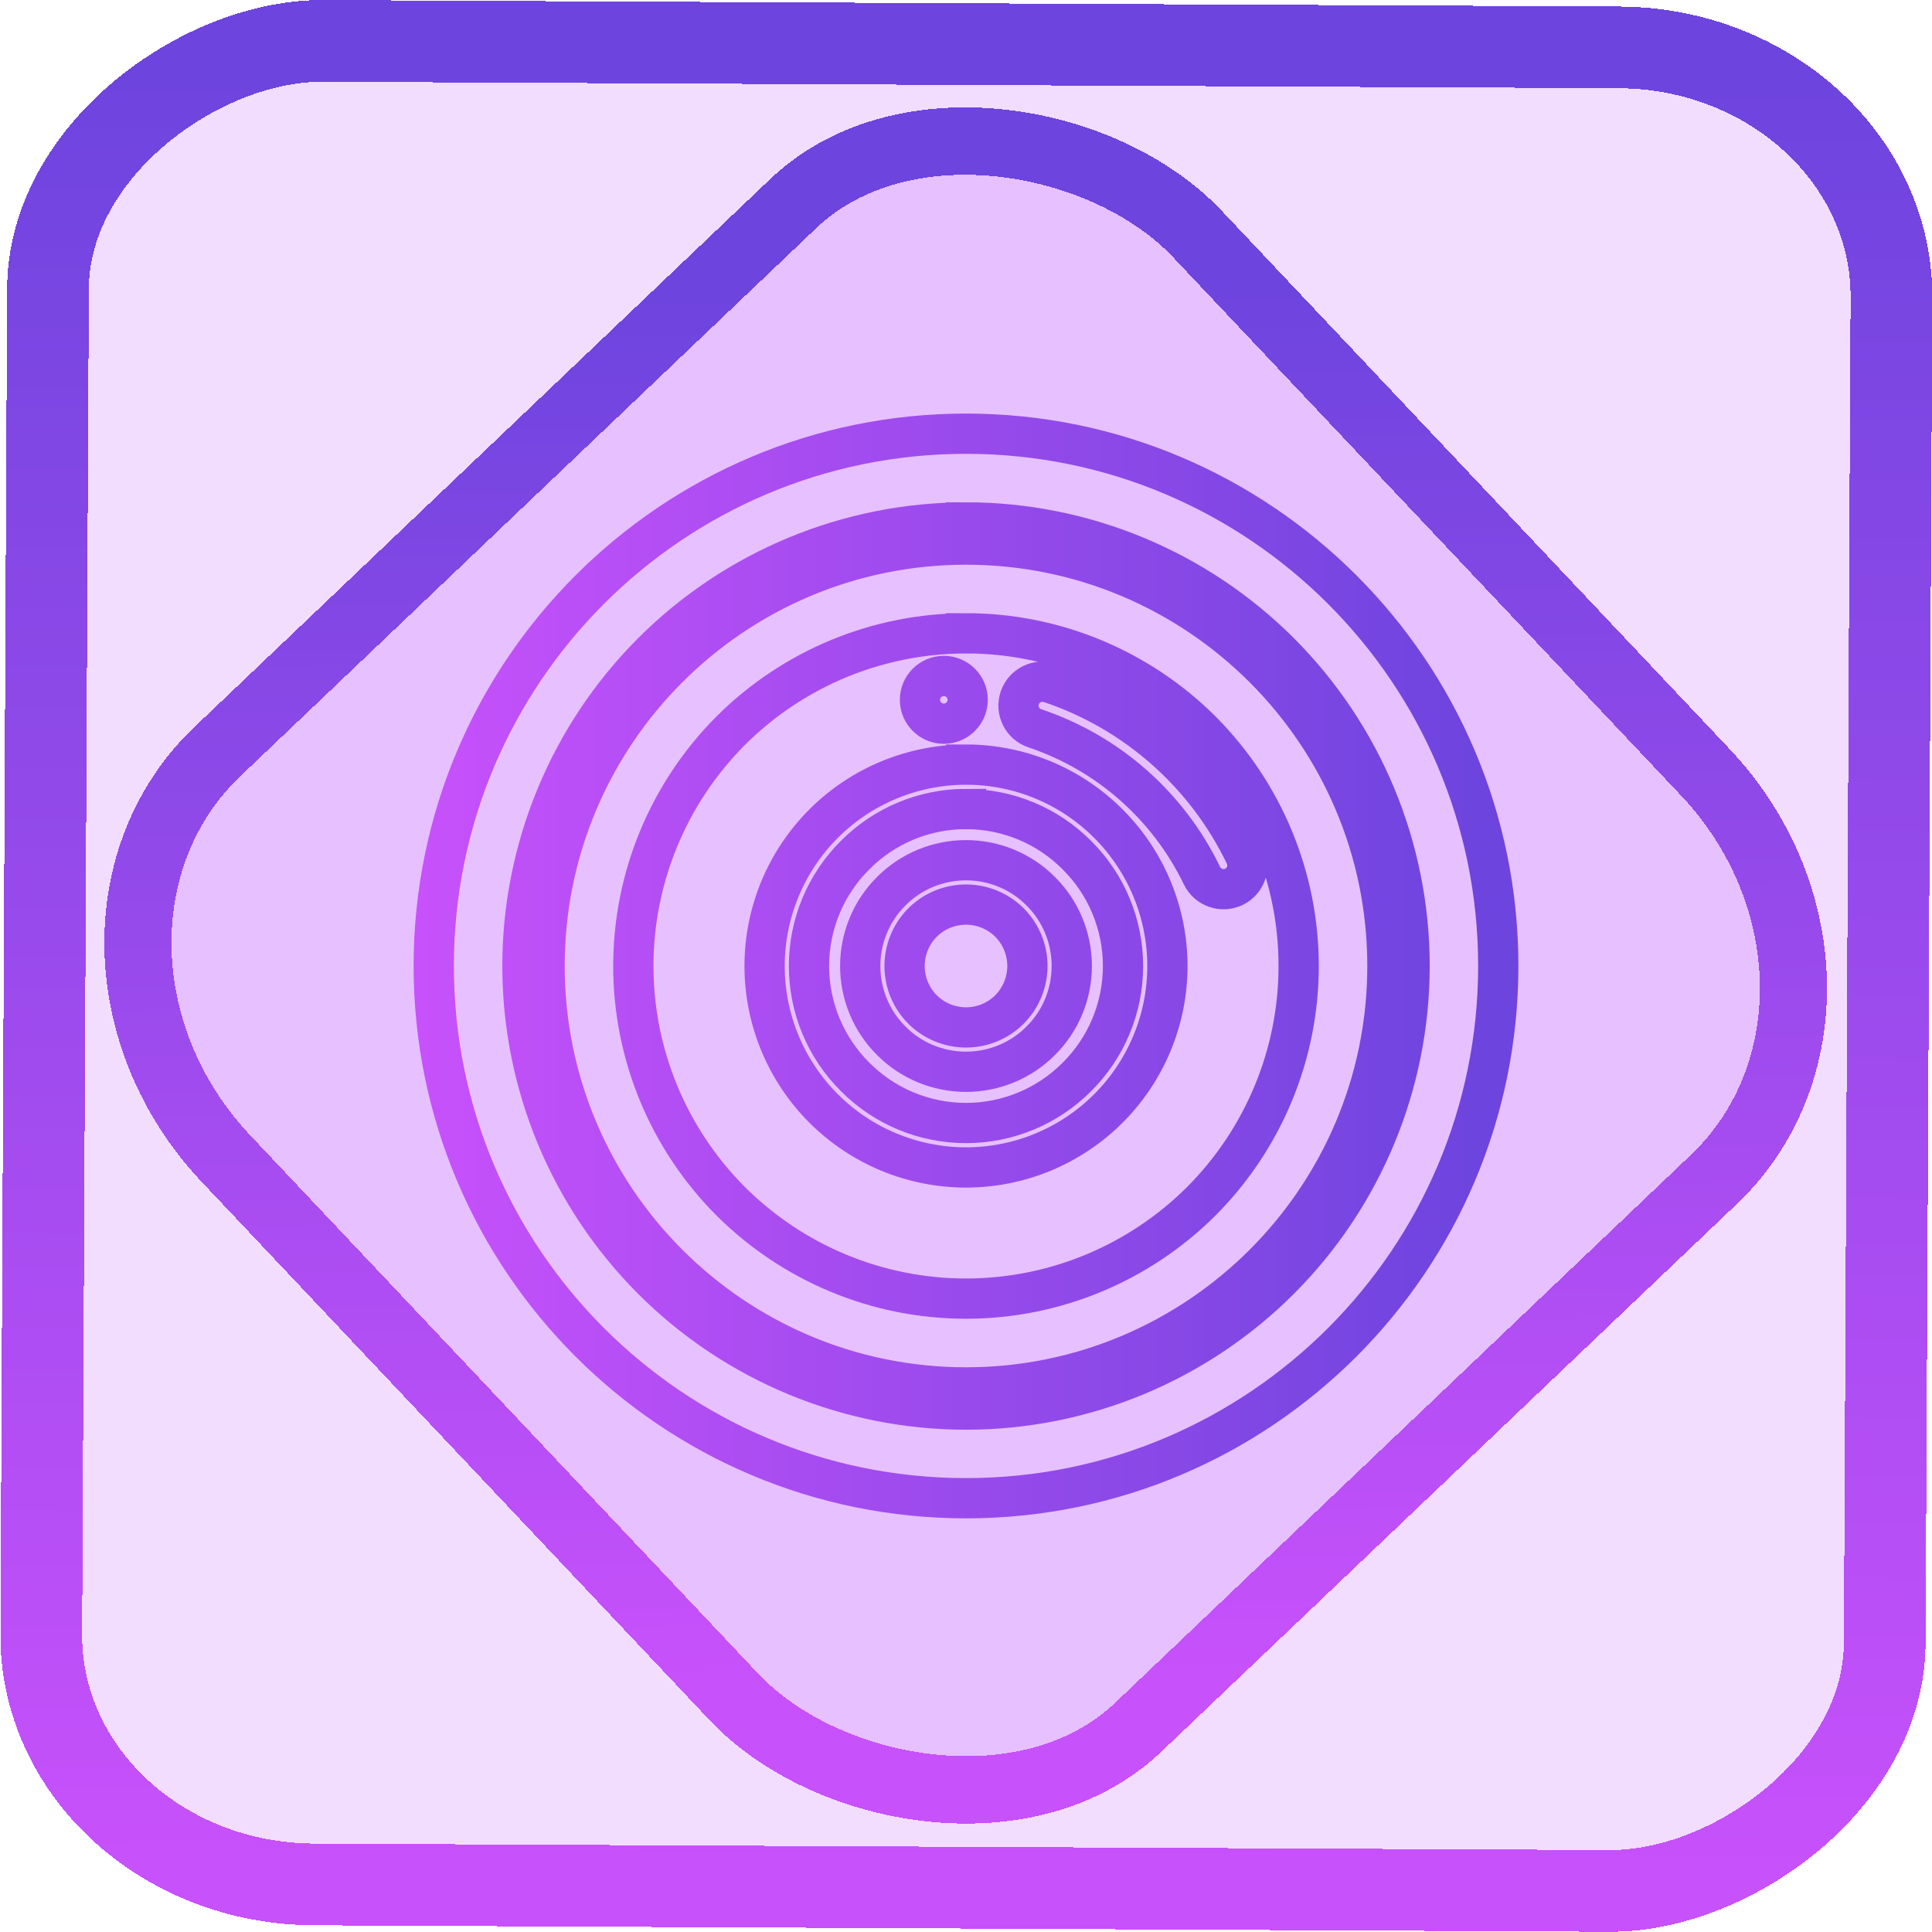 <?xml version="1.0" encoding="UTF-8" standalone="no"?>
<!-- Generator: Gravit.io -->

<svg
   style="isolation:isolate"
   viewBox="0 0 48 48"
   width="48pt"
   height="48pt"
   version="1.1"
   id="svg23"
   sodipodi:docname="accessories-camera.svg"
   inkscape:version="1.1.2 (0a00cf5339, 2022-02-04)"
   xmlns:inkscape="http://www.inkscape.org/namespaces/inkscape"
   xmlns:sodipodi="http://sodipodi.sourceforge.net/DTD/sodipodi-0.dtd"
   xmlns:xlink="http://www.w3.org/1999/xlink"
   xmlns="http://www.w3.org/2000/svg"
   xmlns:svg="http://www.w3.org/2000/svg">
  <defs
     id="defs27">
    <linearGradient
       id="_lgradient_0"
       x1="0.051"
       y1="0.909"
       x2="0.954"
       y2="0.196"
       gradientTransform="matrix(28,0,0,19.91,10,13.334)"
       gradientUnits="userSpaceOnUse">
      <stop
         offset="0%"
         stop-opacity="1"
         style="stop-color:rgb(126,235,218)"
         id="stop2-3" />
      <stop
         offset="49.569%"
         stop-opacity="1"
         style="stop-color:rgb(115,255,68)"
         id="stop4-6" />
      <stop
         offset="98.696%"
         stop-opacity="1"
         style="stop-color:rgb(255,205,62)"
         id="stop6" />
    </linearGradient>
    <linearGradient
       inkscape:collect="always"
       xlink:href="#_lgradient_3"
       id="linearGradient872"
       x1="-12.026"
       y1="6.117"
       x2="-0.085"
       y2="6.117"
       gradientUnits="userSpaceOnUse"
       gradientTransform="matrix(3.836,0,0,3.837,-1.7815767e-4,-1.7197004e-4)" />
    <linearGradient
       inkscape:collect="always"
       xlink:href="#_lgradient_3"
       id="linearGradient1343"
       x1="-0.667"
       y1="32"
       x2="64.667"
       y2="32"
       gradientUnits="userSpaceOnUse"
       gradientTransform="matrix(0.413,0,0,0.413,10.776,10.776)" />
    <linearGradient
       inkscape:collect="always"
       xlink:href="#_lgradient_3"
       id="linearGradient15-3"
       x1="-9.685"
       y1="45.161"
       x2="11.988"
       y2="21.735"
       gradientUnits="userSpaceOnUse"
       gradientTransform="matrix(1.115,0,0,1.115,-0.007,-3.33)" />
    <linearGradient
       id="_lgradient_32"
       x1="0.518"
       y1="0.033"
       x2="0.507"
       y2="0.968"
       gradientTransform="matrix(-47,0,0,-44,47.5,46)"
       gradientUnits="userSpaceOnUse">
      <stop
         offset="0%"
         stop-opacity="1"
         style="stop-color:rgb(244,97,51)"
         id="stop4-67" />
      <stop
         offset="98.75%"
         stop-opacity="1"
         style="stop-color:rgb(240,80,129)"
         id="stop6-5" />
    </linearGradient>
  </defs>
  <sodipodi:namedview
     id="namedview25"
     pagecolor="#ffffff"
     bordercolor="#666666"
     borderopacity="1.0"
     inkscape:pageshadow="2"
     inkscape:pageopacity="0.0"
     inkscape:pagecheckerboard="0"
     inkscape:document-units="pt"
     showgrid="false"
     inkscape:zoom="5.109375"
     inkscape:cx="32"
     inkscape:cy="32.097859"
     inkscape:window-width="1600"
     inkscape:window-height="836"
     inkscape:window-x="0"
     inkscape:window-y="0"
     inkscape:window-maximized="1"
     inkscape:current-layer="svg23" />
  <linearGradient
     id="_lgradient_3"
     x1="1.029"
     y1="1.069"
     x2="-0.01"
     y2="0.137"
     gradientTransform="matrix(21.77,0,0,22.157,14.92,10.923)"
     gradientUnits="userSpaceOnUse">
    <stop
       offset="0%"
       stop-opacity="1"
       style="stop-color:rgb(199,81,251)"
       id="stop2" />
    <stop
       offset="97.5%"
       stop-opacity="1"
       style="stop-color:rgb(109,68,222)"
       id="stop4" />
  </linearGradient>
  <rect
     x="-46.778"
     y="1.228"
     width="45.802"
     height="45.8"
     rx="6.184"
     shape-rendering="crispEdges"
     id="rect5-6-7-3"
     ry="6.806"
     transform="matrix(0.005,-1,1,0.005,0,0)"
     style="isolation:isolate;fill:#9c00ff;fill-opacity:0.135;stroke:url(#linearGradient872);stroke-width:2.03;stroke-miterlimit:4;stroke-dasharray:none;stroke-opacity:1" />
  <rect
     x="-15.681"
     y="17.258"
     width="33.338"
     height="33.346"
     rx="6.792"
     shape-rendering="crispEdges"
     id="rect5-6-6-6-6-3"
     style="isolation:isolate;fill:#9c00ff;fill-opacity:0.135;stroke:url(#linearGradient15-3);stroke-width:1.672;stroke-miterlimit:4;stroke-dasharray:none;stroke-opacity:1"
     ry="7.474"
     transform="matrix(0.724,-0.689,0.686,0.727,0,0)" />
  <linearGradient
     id="_lgradient_4"
     x1="0.672"
     y1="0.021"
     x2="0.422"
     y2="0.96"
     gradientTransform="matrix(48,0,0,48,0,0)"
     gradientUnits="userSpaceOnUse">
    <stop
       offset="0%"
       stop-opacity="1"
       style="stop-color:rgb(26,108,255)"
       id="stop9" />
    <stop
       offset="100%"
       stop-opacity="1"
       style="stop-color:rgb(197,34,255)"
       id="stop11" />
  </linearGradient>
  <linearGradient
     id="_lgradient_5"
     x1="0.672"
     y1="0.021"
     x2="0.422"
     y2="0.96"
     gradientTransform="matrix(38,0,0,38,5,5)"
     gradientUnits="userSpaceOnUse">
    <stop
       offset="0%"
       stop-opacity="1"
       style="stop-color:rgb(26,108,255)"
       id="stop16" />
    <stop
       offset="100%"
       stop-opacity="1"
       style="stop-color:rgb(197,34,255)"
       id="stop18" />
  </linearGradient>
  <path
     id="path21"
     style="fill:none;fill-opacity:1;stroke:url(#linearGradient1343);stroke-width:1;stroke-miterlimit:4;stroke-dasharray:none;stroke-opacity:1"
     d="M 24,13.53 C 18.222,13.53 13.53,18.222 13.53,24 13.53,29.778 18.222,34.47 24,34.47 29.778,34.47 34.47,29.778 34.47,24 34.47,18.222 29.778,13.53 24,13.53 Z m 0,2.204 c 2.193,0 4.292,0.871 5.846,2.419 1.548,1.554 2.419,3.653 2.419,5.846 0,2.193 -0.871,4.292 -2.419,5.846 -1.554,1.548 -3.653,2.419 -5.846,2.419 -2.193,0 -4.292,-0.871 -5.846,-2.419 C 16.605,28.292 15.735,26.193 15.735,24 c 0,-2.193 0.871,-4.292 2.419,-5.846 C 19.708,16.605 21.807,15.735 24,15.735 Z m 0,-4.959 c -7.299,0 -13.224,5.926 -13.224,13.224 0,7.299 5.926,13.224 13.224,13.224 7.299,0 13.224,-5.926 13.224,-13.224 0,-7.299 -5.926,-13.224 -13.224,-13.224 z m 0,2.204 c 2.92,0 5.725,1.162 7.792,3.229 2.066,2.066 3.229,4.871 3.229,7.792 0,2.92 -1.162,5.725 -3.229,7.792 -2.066,2.066 -4.871,3.229 -7.792,3.229 -2.92,0 -5.725,-1.162 -7.792,-3.229 C 14.142,29.725 12.98,26.92 12.98,24 c 0,-2.92 1.162,-5.725 3.229,-7.792 C 18.275,14.142 21.08,12.98 24,12.98 Z m 1.71,5.115 v 0 C 25.398,17.99 25.231,17.652 25.336,17.341 v 0 c 0.105,-0.311 0.442,-0.478 0.753,-0.374 v 0 c 2.125,0.712 3.869,2.255 4.842,4.273 v 0 c 0.144,0.295 0.022,0.65 -0.273,0.792 v 0 c -0.295,0.143 -0.651,0.019 -0.795,-0.276 v 0 c -0.837,-1.733 -2.332,-3.05 -4.154,-3.662 z m -2.854,-0.707 c 0,-0.327 0.266,-0.593 0.593,-0.593 0.327,0 0.593,0.266 0.593,0.593 0,0.327 -0.266,0.593 -0.593,0.593 -0.327,0 -0.593,-0.266 -0.593,-0.593 z M 24,21.372 c -0.694,0 -1.367,0.275 -1.857,0.771 -0.496,0.49 -0.771,1.163 -0.771,1.857 0,0.694 0.275,1.367 0.771,1.857 0.49,0.496 1.163,0.771 1.857,0.771 0.694,0 1.367,-0.275 1.857,-0.771 0.496,-0.49 0.771,-1.163 0.771,-1.857 0,-0.694 -0.275,-1.367 -0.771,-1.857 C 25.367,21.647 24.694,21.372 24,21.372 Z m 0,1.102 c 0.402,0 0.793,0.16 1.08,0.446 0.287,0.287 0.446,0.678 0.446,1.08 0,0.402 -0.16,0.793 -0.446,1.08 -0.287,0.287 -0.678,0.446 -1.08,0.446 -0.402,0 -0.793,-0.16 -1.08,-0.446 C 22.633,24.793 22.474,24.402 22.474,24 c 0,-0.402 0.16,-0.793 0.446,-1.08 C 23.207,22.633 23.598,22.474 24,22.474 Z m 0,-3.477 c -1.328,0 -2.601,0.529 -3.538,1.466 -0.937,0.937 -1.466,2.21 -1.466,3.538 0,1.328 0.529,2.601 1.466,3.538 0.937,0.937 2.21,1.466 3.538,1.466 1.328,0 2.601,-0.529 3.538,-1.466 0.937,-0.937 1.466,-2.21 1.466,-3.538 0,-1.328 -0.529,-2.601 -1.466,-3.538 C 26.601,19.525 25.328,18.996 24,18.996 Z m 0,1.103 c 1.036,0 2.027,0.413 2.755,1.146 0.733,0.727 1.146,1.719 1.146,2.755 0,1.036 -0.413,2.027 -1.146,2.755 C 26.027,27.488 25.036,27.901 24,27.901 c -1.036,0 -2.027,-0.413 -2.755,-1.146 C 20.512,26.027 20.099,25.036 20.099,24 c 0,-1.036 0.413,-2.027 1.146,-2.755 C 21.973,20.512 22.964,20.099 24,20.099 Z" />
</svg>
